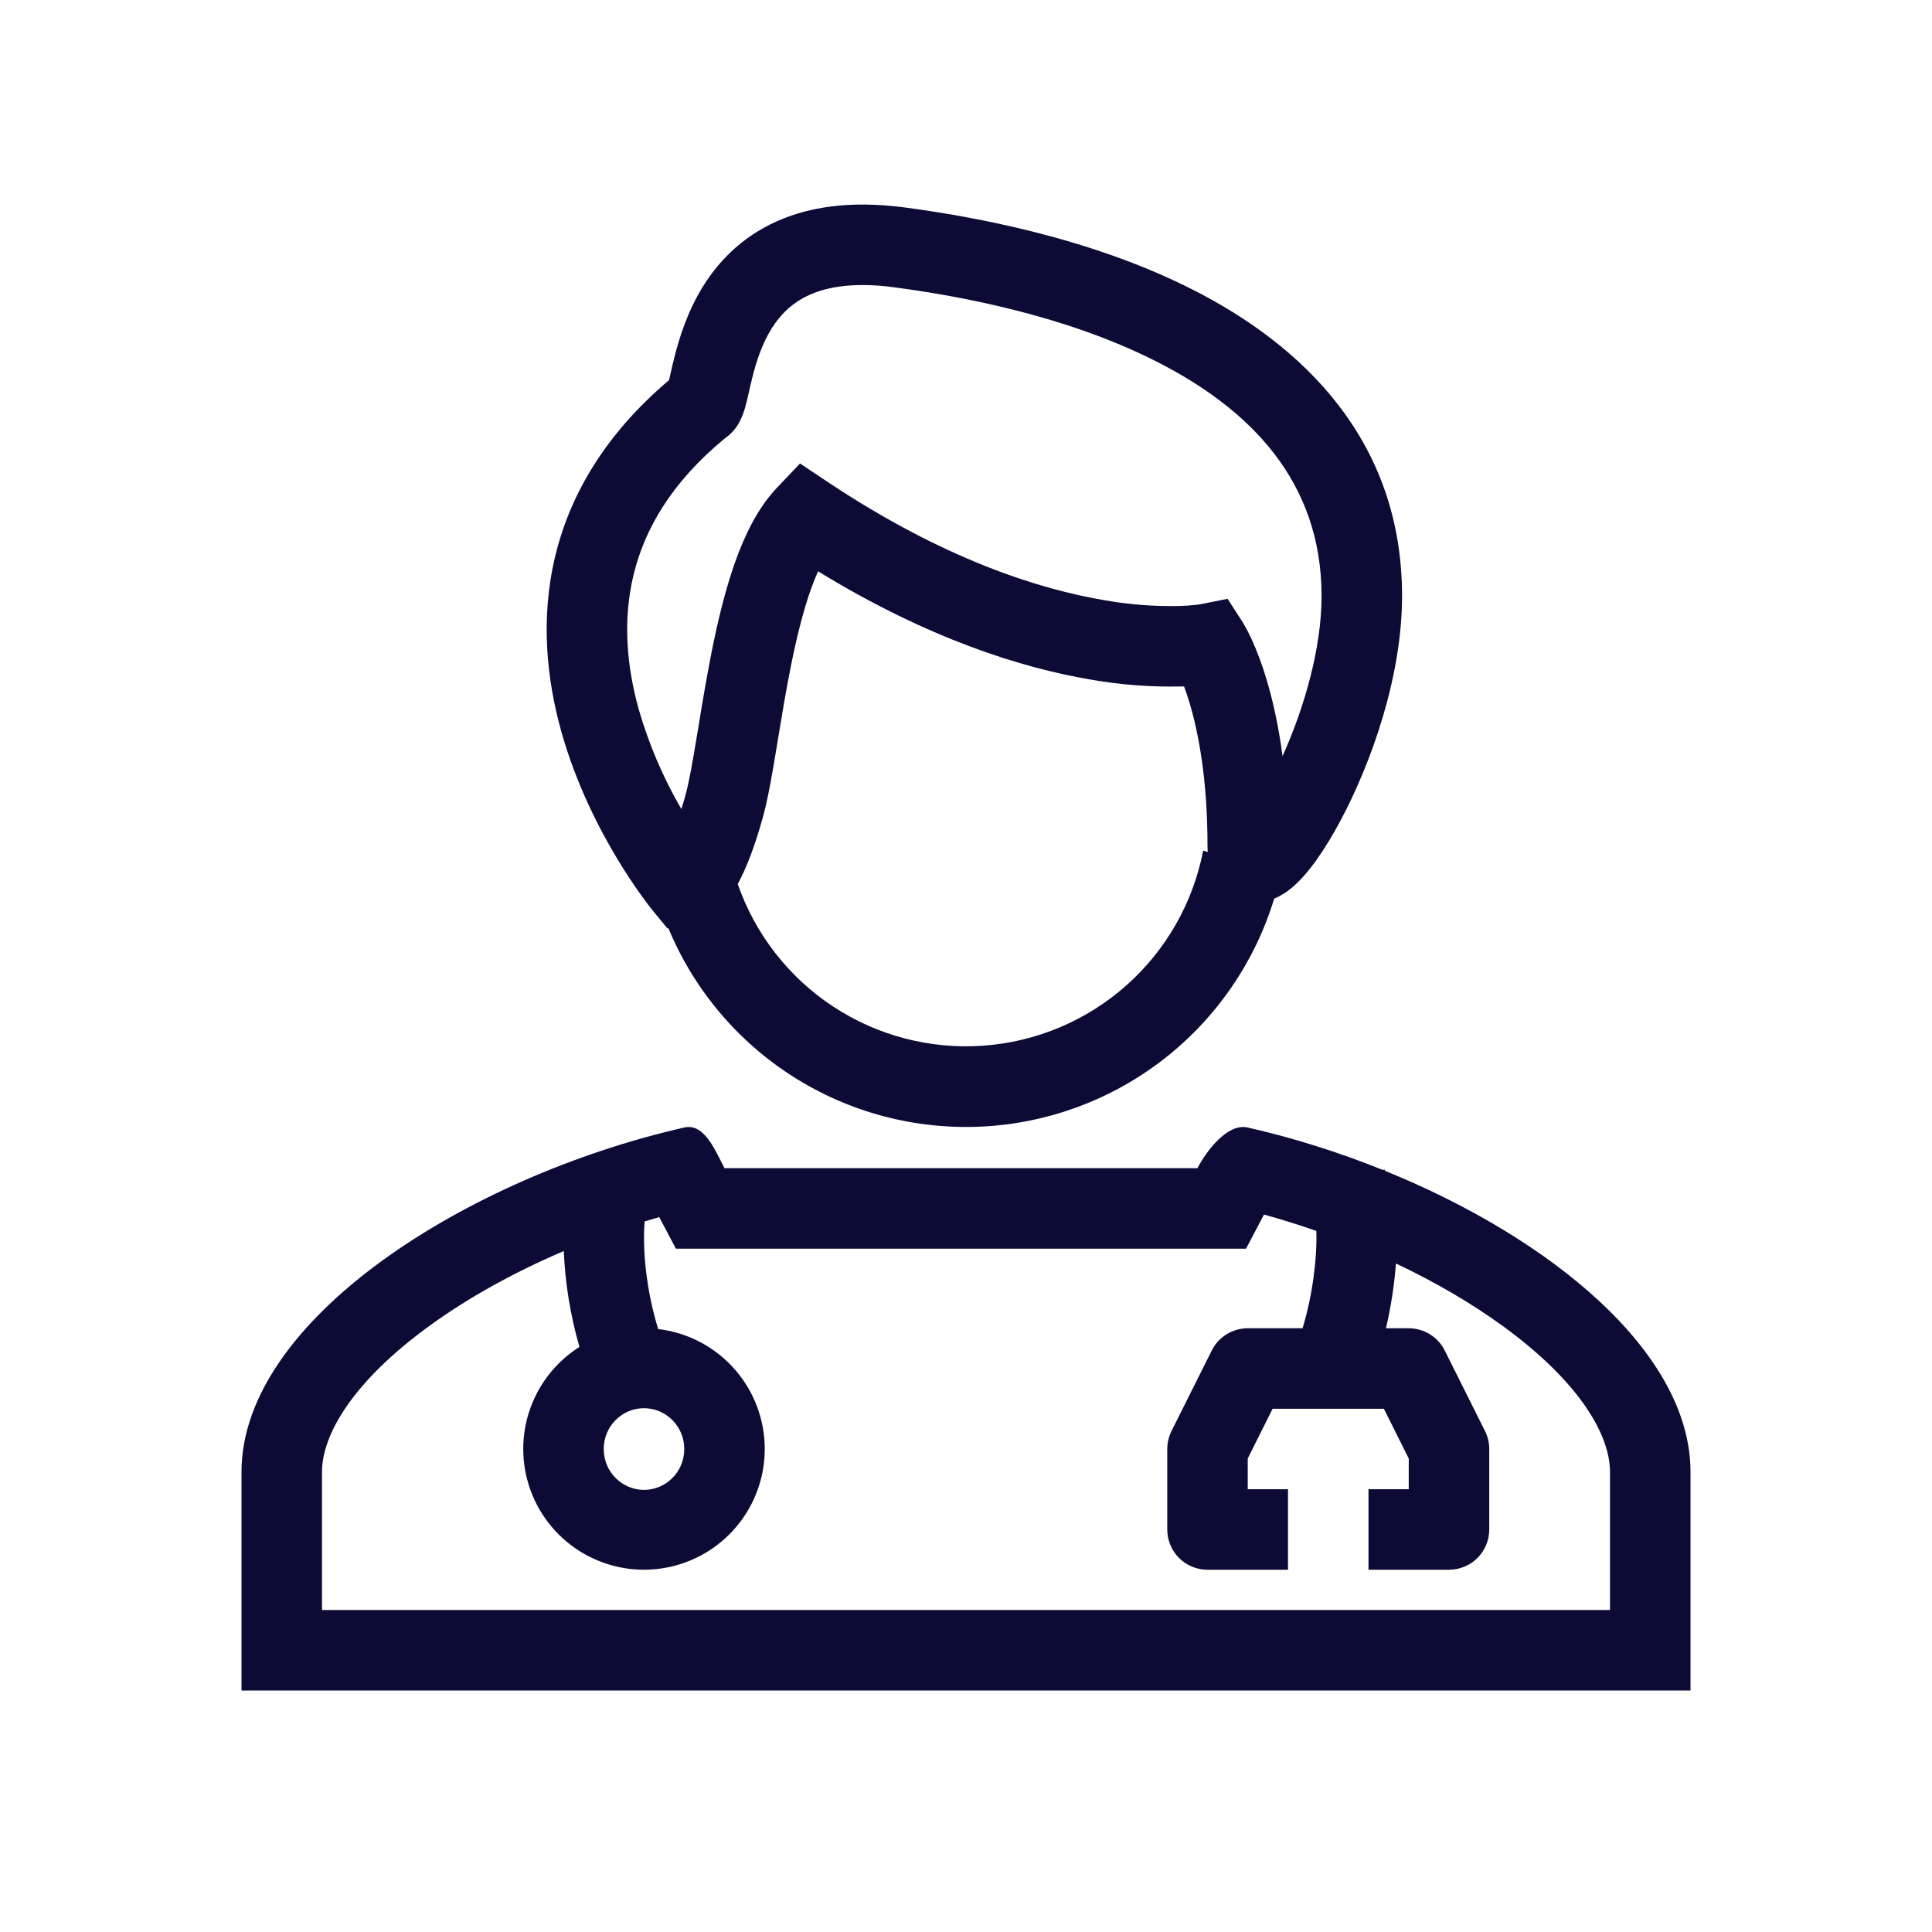 <svg width="105" height="105" viewBox="0 0 105 105" fill="none" xmlns="http://www.w3.org/2000/svg">
<path fill-rule="evenodd" clip-rule="evenodd" d="M36.42 20.401L36.54 19.876C36.77 18.9 37.146 17.465 37.922 16.052C38.714 14.613 39.941 13.153 41.867 12.193C43.785 11.237 46.189 10.881 49.162 11.274C52.443 11.712 59.034 12.797 64.857 15.759C70.713 18.738 76.199 23.863 76.199 32.399C76.199 36.809 74.493 41.541 72.839 44.625C72.045 46.108 71.103 47.526 70.157 48.289C69.941 48.464 69.632 48.683 69.25 48.836C68.2 52.287 66.109 55.329 63.265 57.547C60.42 59.765 56.96 61.05 53.357 61.227C49.754 61.403 46.184 60.463 43.136 58.534C40.088 56.605 37.71 53.782 36.328 50.45L36.275 50.459L35.499 49.516L35.496 49.512L35.492 49.508L35.481 49.492L35.444 49.449C35.257 49.215 35.077 48.977 34.904 48.733C34.431 48.078 33.986 47.404 33.569 46.712C32.541 45.01 31.301 42.586 30.507 39.758C29.715 36.929 29.352 33.613 30.183 30.192C30.992 26.863 32.902 23.586 36.361 20.659L36.42 20.401ZM40.095 48.046C41.043 50.775 42.865 53.114 45.278 54.702C47.691 56.29 50.56 57.038 53.441 56.831C56.322 56.623 59.055 55.472 61.215 53.554C63.375 51.637 64.843 49.06 65.391 46.224L65.638 46.307C65.629 46.183 65.625 46.059 65.625 45.935C65.625 42.315 65.122 39.788 64.654 38.214C64.562 37.907 64.461 37.603 64.35 37.303L64.26 37.308H64.172C62.537 37.343 60.901 37.219 59.29 36.936C55.534 36.302 50.448 34.718 44.459 31.049C44.328 31.343 44.196 31.673 44.065 32.04C43.636 33.254 43.284 34.696 42.98 36.218C42.711 37.559 42.49 38.909 42.28 40.173L42.199 40.672C41.974 42.029 41.748 43.361 41.486 44.325C41.026 46.001 40.558 47.191 40.095 48.044V48.046ZM37.032 43.971C36.044 42.275 35.268 40.464 34.722 38.579C34.068 36.247 33.828 33.722 34.436 31.227C35.026 28.799 36.455 26.246 39.392 23.826C39.922 23.468 40.163 22.986 40.228 22.857V22.855C40.343 22.619 40.435 22.372 40.504 22.118C40.574 21.869 40.65 21.527 40.722 21.221L40.799 20.878C41.007 19.996 41.276 19.036 41.757 18.159C42.225 17.31 42.866 16.584 43.82 16.109C44.778 15.63 46.261 15.302 48.584 15.612C51.763 16.034 57.741 17.047 62.873 19.659C67.97 22.251 71.824 26.176 71.824 32.399C71.824 35.265 70.862 38.524 69.703 41.094C69.484 39.419 69.169 38.049 68.845 36.964C68.619 36.189 68.338 35.431 68.003 34.696C67.876 34.424 67.738 34.157 67.587 33.898L67.55 33.839L67.537 33.817L67.53 33.806L67.526 33.799L66.716 32.544L65.268 32.834L65.238 32.841L65.026 32.869C64.7 32.906 64.373 32.928 64.046 32.935C62.697 32.961 61.349 32.856 60.021 32.62C56.492 32.025 51.308 30.404 45.01 26.211L43.479 25.189L42.212 26.523C41.169 27.622 40.46 29.12 39.941 30.579C39.412 32.078 39.012 33.751 38.69 35.357C38.424 36.723 38.182 38.094 37.964 39.469L37.881 39.959C37.647 41.383 37.456 42.47 37.264 43.175C37.192 43.442 37.115 43.707 37.032 43.971Z" fill="#0C0B35"/>
<path fill-rule="evenodd" clip-rule="evenodd" d="M39.187 63.12C38.723 62.197 38.152 61.057 37.188 61.278C25.366 63.969 13.125 71.737 13.125 79.997V91.875H91.875V79.997C91.875 73.491 84.28 67.29 75.278 63.634L75.267 63.612C75.257 63.593 75.247 63.573 75.237 63.553L75.165 63.588C72.774 62.626 70.284 61.838 67.812 61.278C66.712 61.027 65.575 62.541 65.078 63.488H39.375C39.314 63.374 39.252 63.247 39.187 63.12ZM68.694 66.008C69.65 66.272 70.602 66.57 71.54 66.898C71.566 67.646 71.509 68.53 71.387 69.431C71.262 70.364 71.063 71.286 70.792 72.188H67.812C67.406 72.188 67.008 72.301 66.663 72.515C66.317 72.728 66.038 73.034 65.857 73.397L63.669 77.772C63.517 78.076 63.438 78.41 63.438 78.75V83.125C63.438 83.705 63.668 84.262 64.078 84.672C64.488 85.082 65.045 85.312 65.625 85.312H70V80.938H67.812V79.266L69.164 76.562H75.211L76.562 79.266V80.938H74.375V85.312H78.75C79.33 85.312 79.887 85.082 80.297 84.672C80.707 84.262 80.938 83.705 80.938 83.125V78.75C80.937 78.41 80.858 78.076 80.706 77.772L78.518 73.397C78.337 73.034 78.058 72.728 77.712 72.515C77.367 72.301 76.969 72.188 76.562 72.188H75.324C75.595 71.03 75.776 69.853 75.867 68.668C78 69.676 79.982 70.833 81.699 72.085C85.903 75.151 87.5 78.022 87.5 79.997V87.5H17.5V79.997C17.5 78.022 19.097 75.151 23.301 72.085C25.414 70.543 27.937 69.147 30.64 67.992C30.715 69.735 30.995 71.463 31.474 73.141L31.491 73.203C30.183 74.03 29.21 75.293 28.743 76.768C28.276 78.243 28.346 79.836 28.939 81.265C29.533 82.695 30.612 83.868 31.987 84.578C33.362 85.289 34.943 85.491 36.452 85.148C37.962 84.805 39.301 83.941 40.234 82.706C41.168 81.472 41.635 79.948 41.553 78.402C41.471 76.857 40.846 75.39 39.788 74.261C38.73 73.132 37.307 72.413 35.77 72.231C35.49 71.316 35.286 70.38 35.157 69.431C35.036 68.583 34.985 67.726 35.007 66.87C35.013 66.706 35.024 66.543 35.039 66.38C35.302 66.299 35.564 66.22 35.827 66.146L36.735 67.865H67.718L68.694 66.01V66.008ZM35 80.972C36.177 80.972 37.188 80.01 37.188 78.752C37.188 77.496 36.177 76.532 35 76.532C33.823 76.532 32.812 77.494 32.812 78.752C32.812 80.008 33.823 80.972 35 80.972Z" fill="#0C0B35"/>
</svg>
